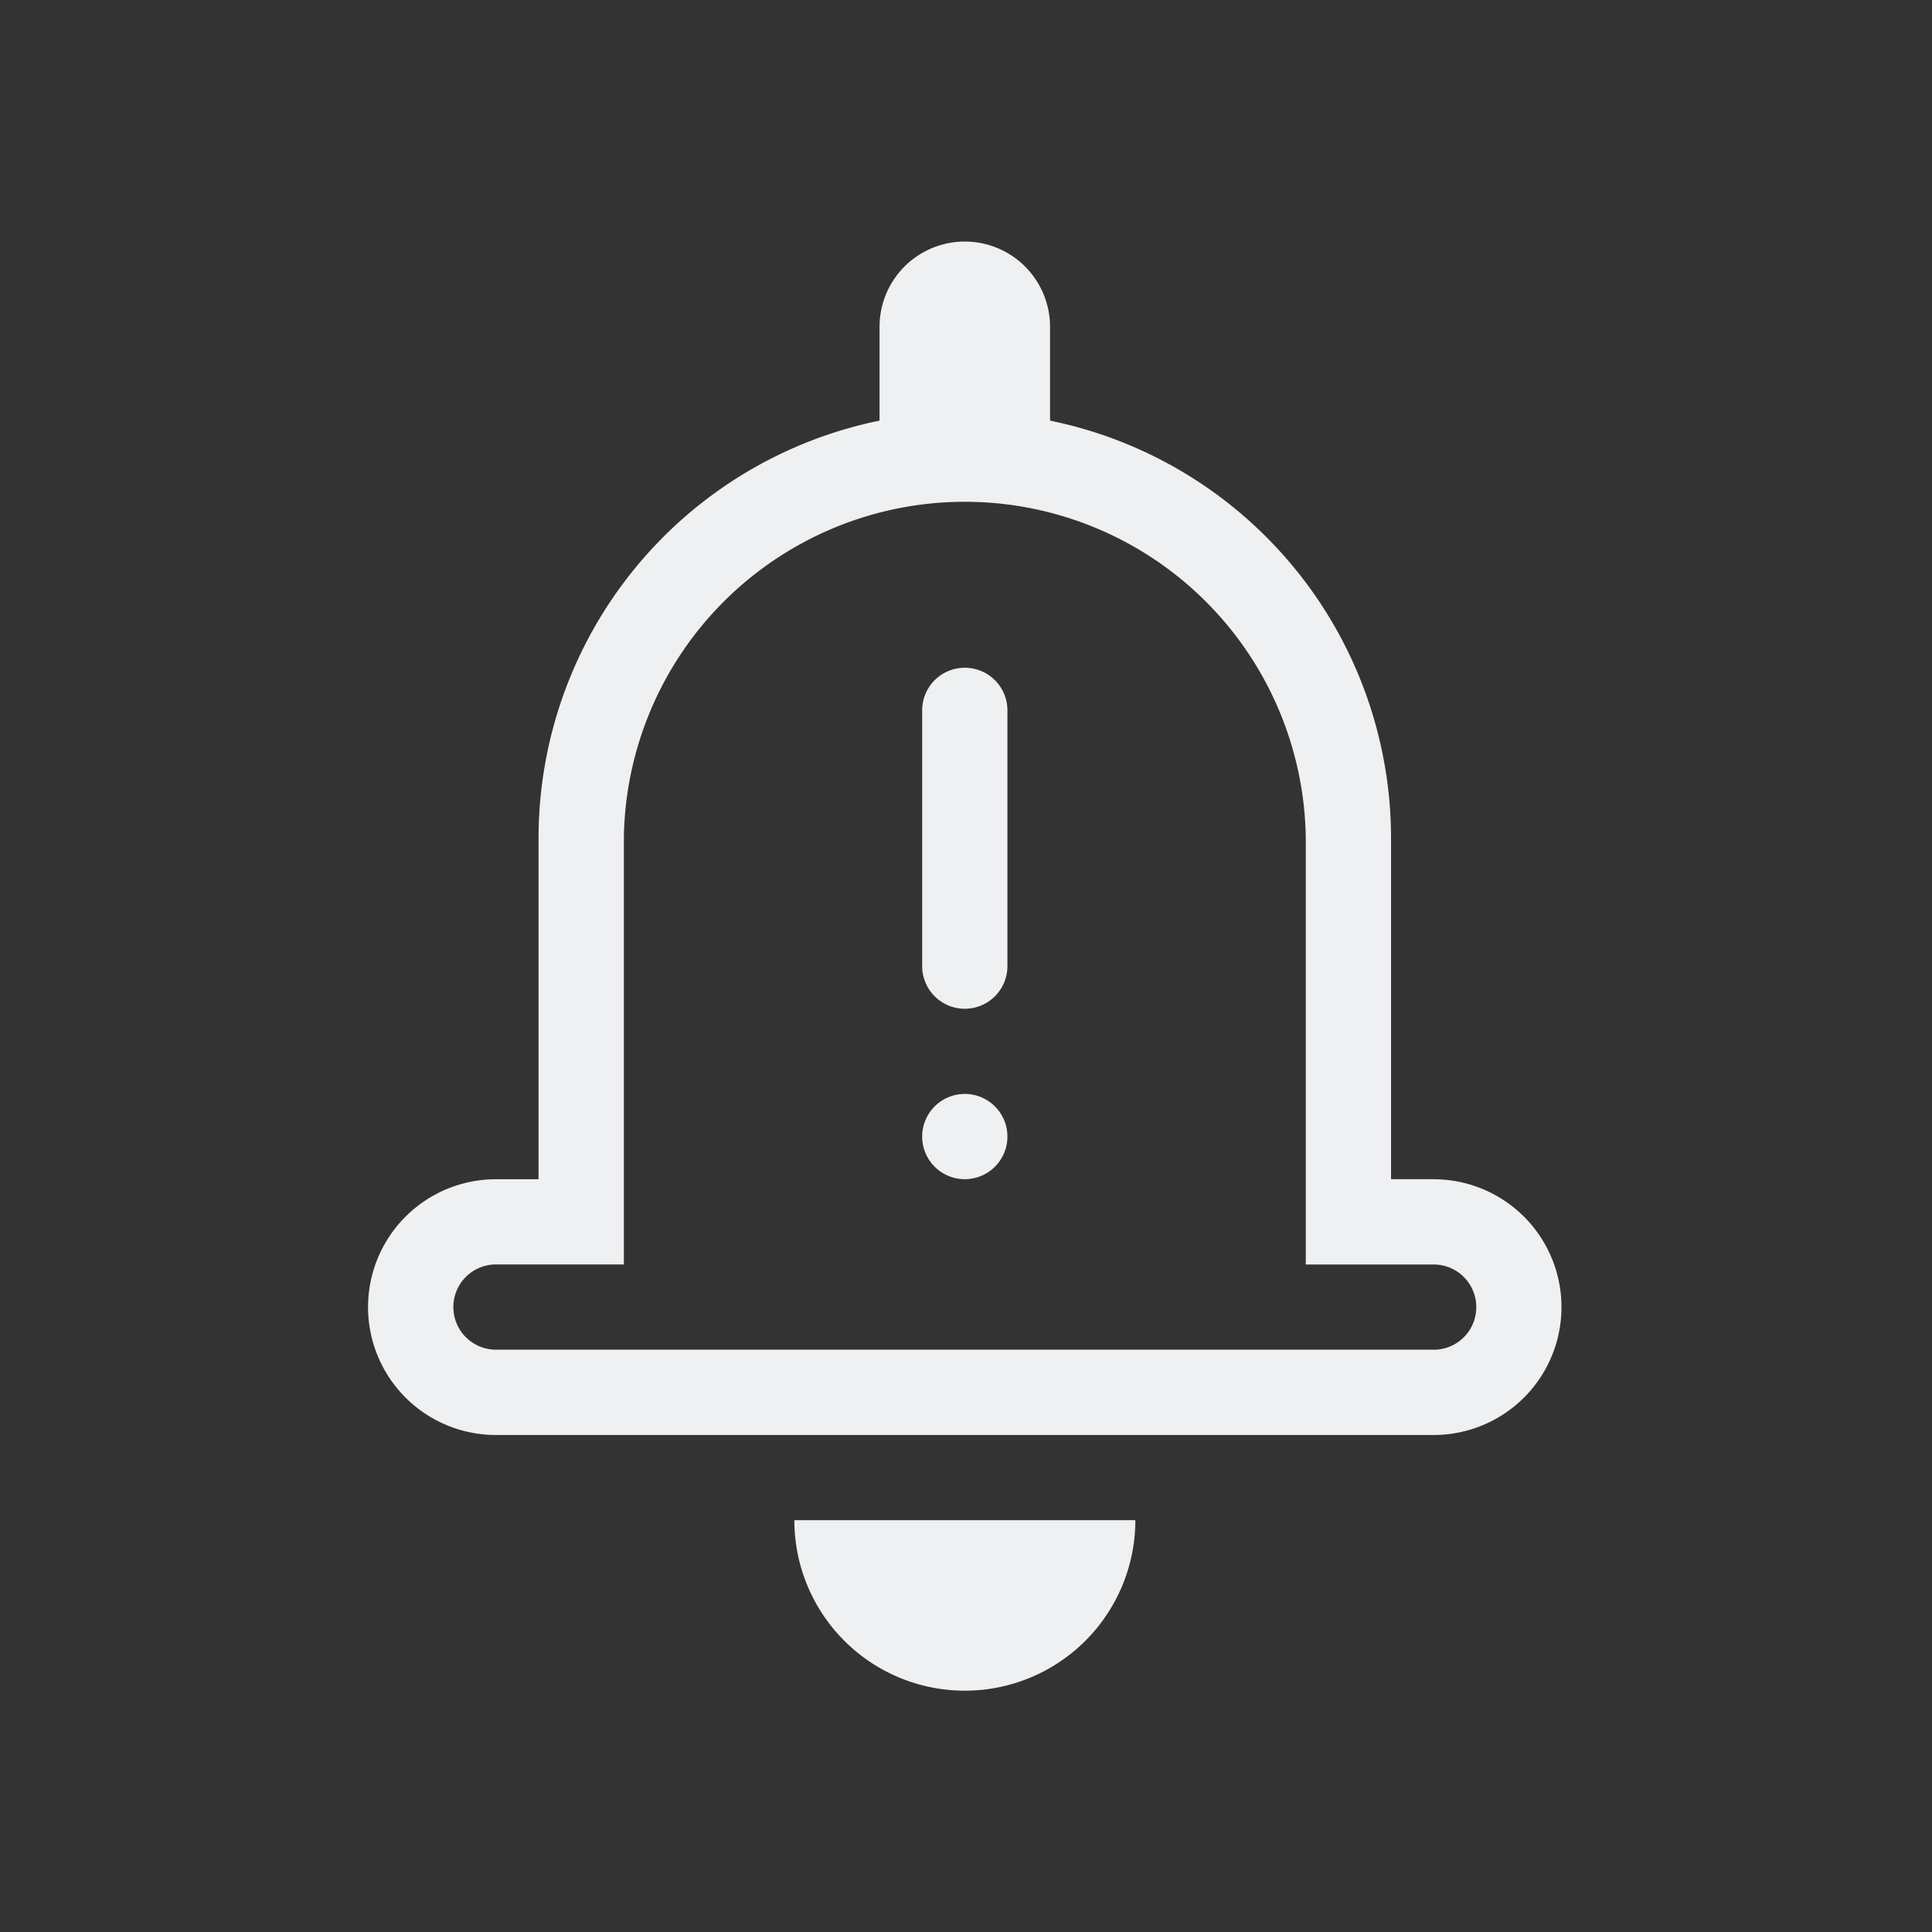 <?xml version="1.0" encoding="UTF-8" standalone="no"?>
<svg
   xmlns:dc="http://purl.org/dc/elements/1.1/"
   xmlns:cc="http://creativecommons.org/ns#"
   xmlns:rdf="http://www.w3.org/1999/02/22-rdf-syntax-ns#"
   xmlns:svg="http://www.w3.org/2000/svg"
   xmlns="http://www.w3.org/2000/svg"
   xmlns:sodipodi="http://sodipodi.sourceforge.net/DTD/sodipodi-0.dtd"
   xmlns:inkscape="http://www.inkscape.org/namespaces/inkscape"
   version="1.1"
   id="svg2"
   viewBox="0 0 32 32"
   inkscape:version="1.0.2 (e86c870879, 2021-01-15)"
   sodipodi:docname="apport.svg"
   width="32"
   height="32">
  <rect x="0" y="0" width="32" height="32" fill="#333333" stroke="none"/>
  <sodipodi:namedview
     pagecolor="#ffffff"
     bordercolor="#666666"
     borderopacity="1"
     objecttolerance="10"
     gridtolerance="10"
     guidetolerance="10"
     inkscape:pageopacity="0"
     inkscape:pageshadow="2"
     inkscape:window-width="1920"
     inkscape:window-height="1007"
     id="namedview12"
     showgrid="false"
     inkscape:zoom="10.429825"
     inkscape:cx="15.70657"
     inkscape:cy="15.601582"
     inkscape:window-x="0"
     inkscape:window-y="0"
     inkscape:window-maximized="1"
     inkscape:current-layer="svg2"
     inkscape:document-rotation="0"
     inkscape:lockguides="false">
    <inkscape:grid
       type="xygrid"
       id="grid838"
       originx="0"
       originy="0" />
  </sodipodi:namedview>
  <defs
     id="defs3051">
    <style
       id="current-color-scheme"
       type="text/css" />
  </defs>
  <g
     id="apport"
     transform="translate(-22,10)">
    <path
       id="path14"
       d="M 22,-10 V 22 H 54 V -10 Z"
       style="fill:none" />
    <path
       d="M 45.746,9.531 H 45.04 V 3.884 a 7.061,7.061 0 0 0 -5.648,-6.917 v -1.554 a 1.412,1.412 0 0 0 -2.824,0 v 1.554 a 7.061,7.061 0 0 0 -5.648,6.917 v 5.648 h -0.706 a 2.118,2.118 0 0 0 0,4.236 h 15.531 a 2.118,2.118 0 0 0 0,-4.236 z m 0,2.824 h -15.531 a 0.706,0.706 0 0 1 0,-1.412 h 2.118 V 3.884 a 5.648,5.648 0 0 1 11.295,0 v 7.06 h 2.118 a 0.706,0.706 0 0 1 0,1.412 z m -10.589,2.824 h 5.648 a 2.824,2.824 0 0 1 -5.648,0 z M 37.274,6.001 V 1.766 a 0.706,0.706 0 0 1 1.412,0 v 4.236 a 0.706,0.706 0 0 1 -1.412,0 z m 1.412,2.824 a 0.706,0.706 0 1 1 -0.706,-0.706 0.706,0.706 0 0 1 0.706,0.706 z"
       id="path4"
       style="fill:#eff0f1;stroke-width:1.412;fill-opacity:1" />
  </g>
  <g
     id="22-22-apport"
     transform="translate(-22,10)">
    <path
       id="path9"
       d="M 0,0 V 22 H 22 V 0 Z"
       style="fill:none" />
    <path
       d="M 16.165,13.354 H 15.695 V 9.589 A 4.708,4.708 0 0 0 11.929,4.977 v -1.036 a 0.941,0.941 0 0 0 -1.883,0 v 1.036 A 4.708,4.708 0 0 0 6.282,9.589 v 3.765 h -0.471 a 1.412,1.412 0 0 0 0,2.824 H 16.165 a 1.412,1.412 0 0 0 0,-2.824 z m 0,1.883 H 5.811 a 0.471,0.471 0 0 1 0,-0.941 h 1.412 V 9.589 a 3.765,3.765 0 0 1 7.53,0 v 4.707 h 1.412 a 0.471,0.471 0 0 1 0,0.941 z m -7.06,1.883 h 3.765 a 1.883,1.883 0 0 1 -3.765,0 z M 10.517,11.001 V 8.177 a 0.471,0.471 0 0 1 0.941,0 v 2.824 a 0.471,0.471 0 0 1 -0.941,0 z m 0.941,1.883 a 0.471,0.471 0 1 1 -0.471,-0.471 0.471,0.471 0 0 1 0.471,0.471 z"
       id="path4-3"
       style="fill:#eff0f1;stroke-width:0.941;fill-opacity:1" />
  </g>
</svg>
